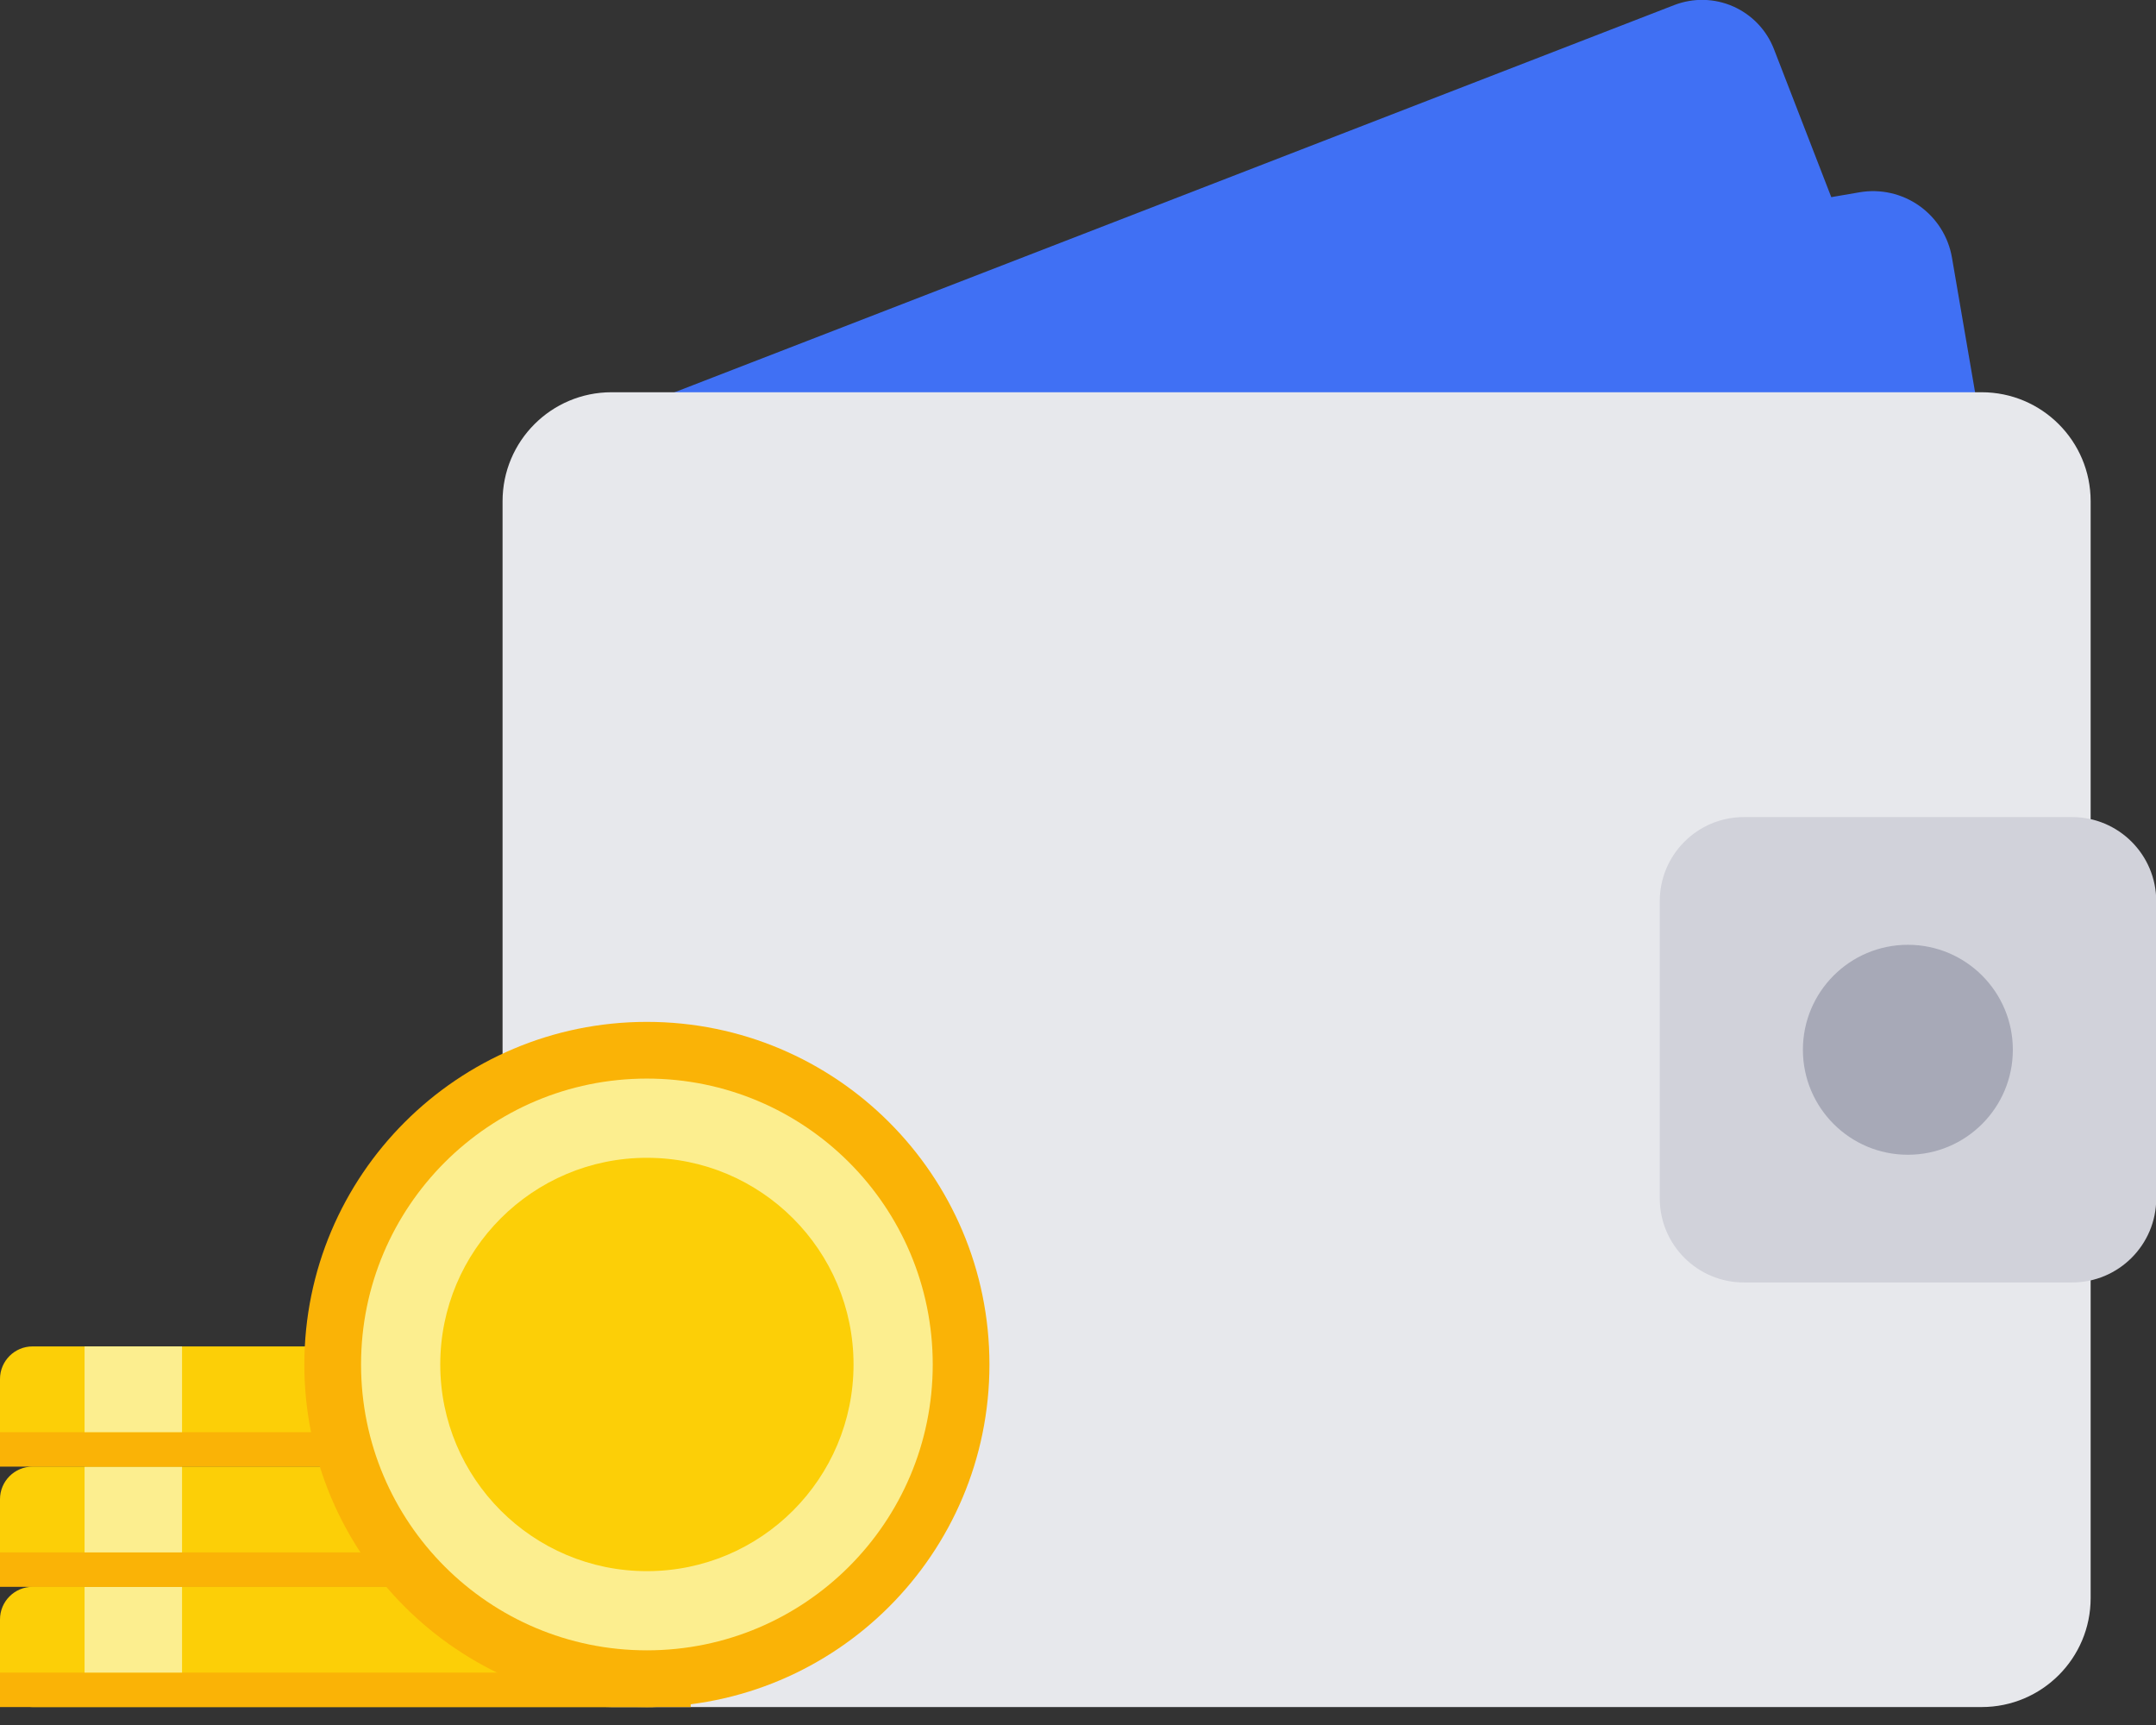 <svg width="80" height="64" viewBox="0 0 80 64" fill="none" xmlns="http://www.w3.org/2000/svg">
<rect x="0" y="0" width="80" height="64" fill="#333333" stroke="none"/>
<g clip-path="url(#clip0_13_35)">
<path d="M22.343 15.595L62.124 0.188C62.474 0.053 62.848 -0.013 63.223 -0.004C63.599 0.005 63.969 0.087 64.312 0.239C64.656 0.391 64.966 0.609 65.226 0.881C65.485 1.152 65.688 1.472 65.824 1.823L70.329 13.456C70.465 13.807 70.53 14.18 70.522 14.556C70.513 14.931 70.43 15.301 70.279 15.645C70.127 15.989 69.909 16.299 69.637 16.558C69.365 16.817 69.045 17.021 68.695 17.157L28.914 32.563L22.343 15.595Z" fill="#4070F4"/>
<path d="M23.84 14.889L69 7.134C69.776 7.001 70.574 7.181 71.217 7.636C71.86 8.091 72.296 8.782 72.429 9.558L74.517 21.719C74.651 22.495 74.47 23.293 74.016 23.936C73.561 24.579 72.87 25.015 72.094 25.148L26.934 32.903L23.84 14.889Z" fill="#4070F4"/>
<path d="M73.532 14.553H22.691C20.458 14.553 18.648 16.363 18.648 18.596V59.291C18.648 61.524 20.458 63.334 22.691 63.334H73.532C75.764 63.334 77.575 61.524 77.575 59.291V18.596C77.575 16.363 75.764 14.553 73.532 14.553Z" fill="#E7E8EC"/>
<path d="M76.888 30.315H64.708C62.984 30.315 61.587 31.712 61.587 33.436V44.46C61.587 46.184 62.984 47.581 64.708 47.581H76.888C78.611 47.581 80.009 46.184 80.009 44.46V33.436C80.009 31.712 78.611 30.315 76.888 30.315Z" fill="#D1D2DA"/>
<path d="M70.793 42.843C72.944 42.843 74.688 41.099 74.688 38.948C74.688 36.797 72.944 35.053 70.793 35.053C68.642 35.053 66.898 36.797 66.898 38.948C66.898 41.099 68.642 42.843 70.793 42.843Z" fill="#A7A9B7"/>
<path d="M24.212 58.874H1.208C0.541 58.874 0 59.415 0 60.083V62.126C0 62.793 0.541 63.334 1.208 63.334H24.212C24.88 63.334 25.421 62.793 25.421 62.126V60.083C25.421 59.415 24.88 58.874 24.212 58.874Z" fill="#FCCF07"/>
<path d="M0 62.056H25.629V63.334H0V62.056Z" fill="#FAB306"/>
<path d="M3.138 58.874H6.755V62.056H3.138V58.874Z" fill="#FCEE8F"/>
<path d="M24.212 54.414H1.208C0.541 54.414 0 54.955 0 55.623V57.666C0 58.333 0.541 58.874 1.208 58.874H24.212C24.88 58.874 25.421 58.333 25.421 57.666V55.623C25.421 54.955 24.88 54.414 24.212 54.414Z" fill="#FCCF07"/>
<path d="M0 57.596H25.629V58.874H0V57.596Z" fill="#FAB306"/>
<path d="M3.138 54.414H6.755V57.596H3.138V54.414Z" fill="#FCEE8F"/>
<path d="M24.212 49.954H1.208C0.541 49.954 0 50.495 0 51.163V53.206C0 53.873 0.541 54.414 1.208 54.414H24.212C24.88 54.414 25.421 53.873 25.421 53.206V51.163C25.421 50.495 24.88 49.954 24.212 49.954Z" fill="#FCCF07"/>
<path d="M0 53.136H25.629V54.414H0V53.136Z" fill="#FAB306"/>
<path d="M3.138 49.954H6.755V53.136H3.138V49.954Z" fill="#FCEE8F"/>
<path d="M24.003 63.334C31.023 63.334 36.714 57.643 36.714 50.624C36.714 43.604 31.023 37.913 24.003 37.913C16.984 37.913 11.293 43.604 11.293 50.624C11.293 57.643 16.984 63.334 24.003 63.334Z" fill="#FAB306"/>
<path d="M24.003 61.23C29.861 61.23 34.61 56.481 34.61 50.624C34.61 44.766 29.861 40.017 24.003 40.017C18.146 40.017 13.397 44.766 13.397 50.624C13.397 56.481 18.146 61.23 24.003 61.23Z" fill="#FCEE8F"/>
<path d="M24.003 58.292C28.238 58.292 31.671 54.859 31.671 50.624C31.671 46.389 28.238 42.956 24.003 42.956C19.769 42.956 16.336 46.389 16.336 50.624C16.336 54.859 19.769 58.292 24.003 58.292Z" fill="#FCCF07"/>
</g>
<defs>
<clipPath id="clip0_13_35">
<rect width="80" height="63.334" fill="white"/>
</clipPath>
</defs>
</svg>
